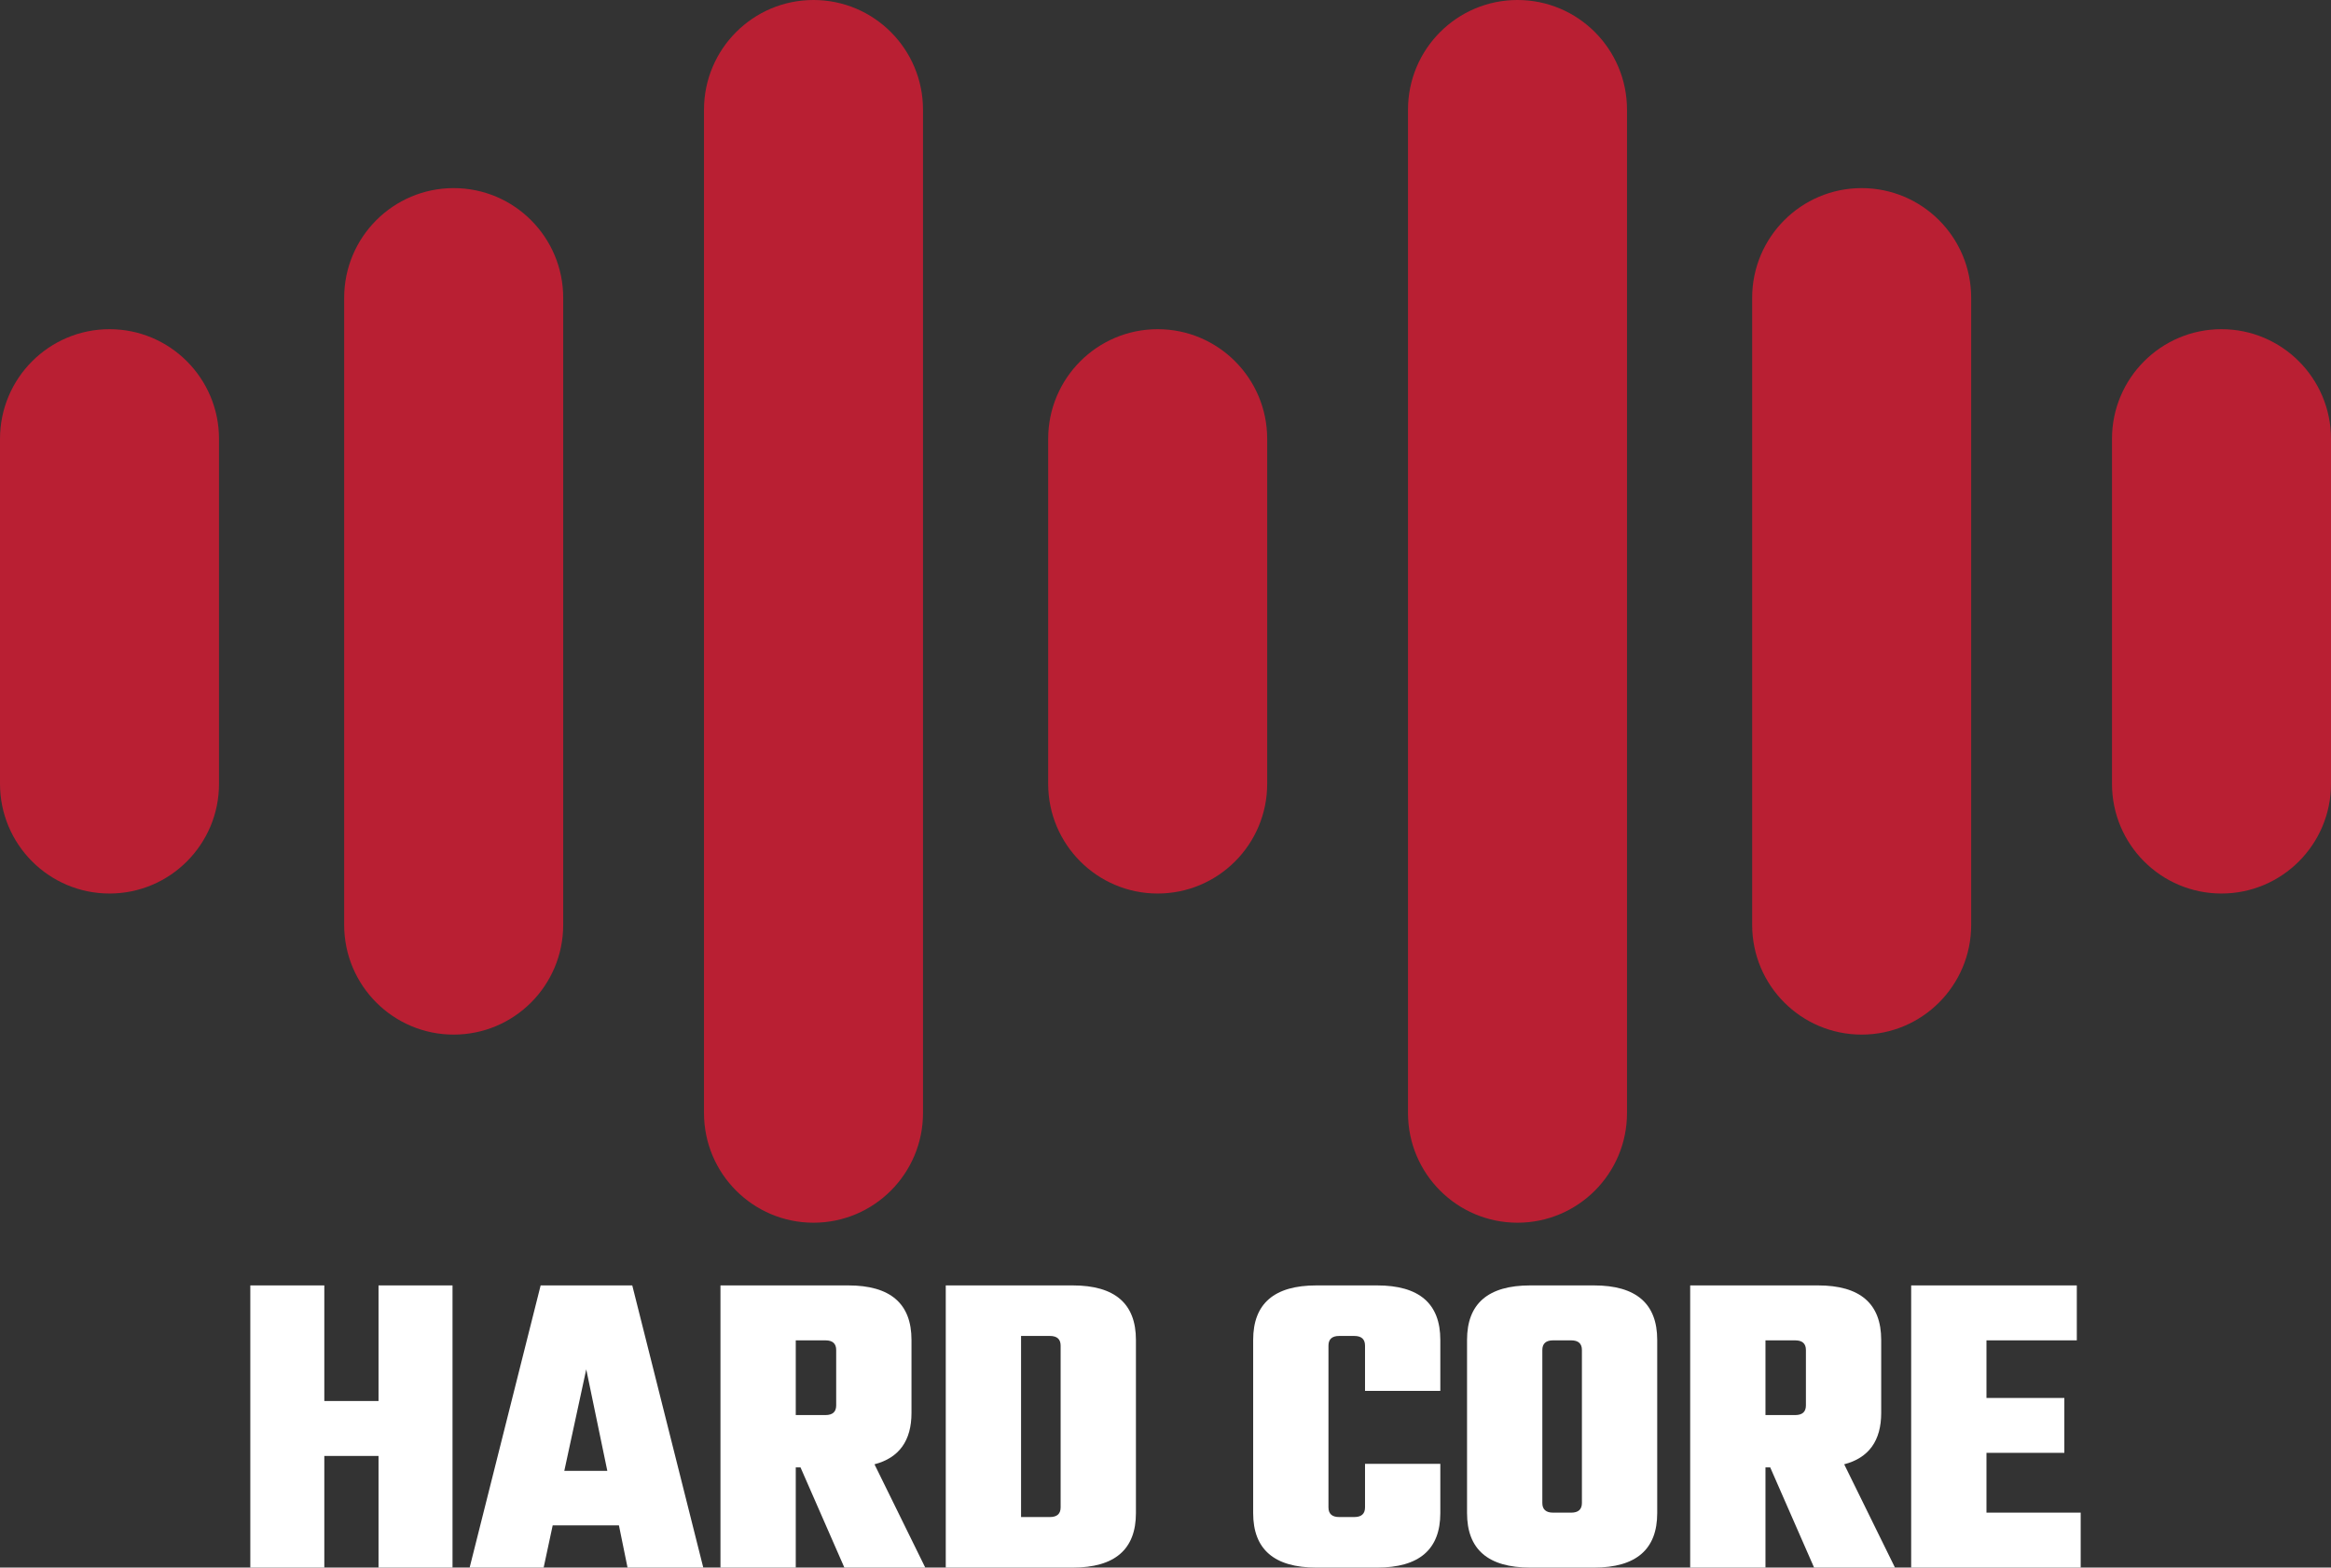 <svg width="168" height="113" viewBox="0 0 168 113" fill="none" xmlns="http://www.w3.org/2000/svg">
<rect x="0" y="0" width="168" height="113" fill="#333333" stroke="none"/>
<path d="M15.785 31.64C15.785 27.271 12.252 23.73 7.893 23.73C3.534 23.73 0 27.271 0 31.64V56.5C0 60.869 3.534 64.41 7.893 64.41C12.252 64.41 15.785 60.869 15.785 56.5V31.64Z" fill="#B91F33"/>
<path d="M168 31.64C168 27.271 164.466 23.73 160.107 23.73C155.748 23.73 152.215 27.271 152.215 31.64V56.5C152.215 60.869 155.748 64.41 160.107 64.41C164.466 64.41 168 60.869 168 56.5V31.64Z" fill="#B91F33"/>
<path d="M91.329 31.64C91.329 27.271 87.795 23.73 83.436 23.73C79.077 23.73 75.544 27.271 75.544 31.64V56.5C75.544 60.869 79.077 64.41 83.436 64.41C87.795 64.41 91.329 60.869 91.329 56.5V31.64Z" fill="#B91F33"/>
<path d="M40.591 21.47C40.591 17.101 37.057 13.56 32.698 13.56C28.339 13.56 24.805 17.101 24.805 21.47V66.67C24.805 71.039 28.339 74.58 32.698 74.58C37.057 74.58 40.591 71.039 40.591 66.67V21.47Z" fill="#B91F33"/>
<path d="M142.067 21.47C142.067 17.101 138.533 13.56 134.174 13.56C129.816 13.56 126.282 17.101 126.282 21.47V66.67C126.282 71.039 129.816 74.58 134.174 74.58C138.533 74.58 142.067 71.039 142.067 66.67V21.47Z" fill="#B91F33"/>
<path d="M66.523 7.91C66.523 3.541 62.99 0 58.631 0C54.272 0 50.738 3.541 50.738 7.91V80.23C50.738 84.599 54.272 88.14 58.631 88.14C62.99 88.14 66.523 84.599 66.523 80.23V7.91Z" fill="#B91F33"/>
<path d="M117.262 7.91C117.262 3.541 113.728 0 109.369 0C105.01 0 101.477 3.541 101.477 7.91V80.23C101.477 84.599 105.01 88.14 109.369 88.14C113.728 88.14 117.262 84.599 117.262 80.23V7.91Z" fill="#B91F33"/>
<path d="M27.281 92.66H32.614V113H27.281V104.953H23.374V113H18.04V92.66H23.374V100.992H27.281V92.66Z" fill="white"/>
<path d="M45.228 113L44.608 109.959H39.833L39.182 113H33.848L38.965 92.66H45.569L50.686 113H45.228ZM40.67 106.03H43.771L42.252 98.711L40.67 106.03Z" fill="white"/>
<path d="M57.352 105.776V113H51.925V92.66H61.135C64.173 92.66 65.693 93.97 65.693 96.589V101.848C65.693 103.854 64.804 105.09 63.026 105.555L66.685 113H60.855L57.693 105.776H57.352ZM59.491 96.62H57.352V102.006H59.491C60.008 102.006 60.266 101.774 60.266 101.309V97.317C60.266 96.853 60.008 96.62 59.491 96.62Z" fill="white"/>
<path d="M68.163 92.66H77.311C80.349 92.66 81.869 93.97 81.869 96.589V109.071C81.869 111.69 80.349 113 77.311 113H68.163V92.66ZM76.442 108.66V97.001C76.442 96.536 76.184 96.303 75.667 96.303H73.59V109.357H75.667C76.184 109.357 76.442 109.124 76.442 108.66Z" fill="white"/>
<path d="M103.807 100.264H98.38V97.001C98.38 96.536 98.122 96.303 97.605 96.303H96.52C96.003 96.303 95.745 96.536 95.745 97.001V108.66C95.745 109.124 96.003 109.357 96.52 109.357H97.605C98.122 109.357 98.38 109.124 98.38 108.66V105.523H103.807V109.071C103.807 111.69 102.287 113 99.249 113H94.876C91.838 113 90.318 111.69 90.318 109.071V96.589C90.318 93.97 91.838 92.66 94.876 92.66H99.249C102.287 92.66 103.807 93.97 103.807 96.589V100.264Z" fill="white"/>
<path d="M110.291 92.66H114.88C117.919 92.66 119.439 93.97 119.439 96.589V109.071C119.439 111.69 117.919 113 114.88 113H110.291C107.252 113 105.733 111.69 105.733 109.071V96.589C105.733 93.97 107.252 92.66 110.291 92.66ZM114.012 108.343V97.317C114.012 96.853 113.754 96.62 113.237 96.62H111.935C111.418 96.62 111.159 96.853 111.159 97.317V108.343C111.159 108.807 111.418 109.04 111.935 109.04H113.237C113.754 109.04 114.012 108.807 114.012 108.343Z" fill="white"/>
<path d="M127.241 105.776V113H121.815V92.66H131.024C134.063 92.66 135.582 93.97 135.582 96.589V101.848C135.582 103.854 134.693 105.09 132.915 105.555L136.574 113H130.745L127.582 105.776H127.241ZM129.38 96.62H127.241V102.006H129.38C129.898 102.006 130.156 101.774 130.156 101.309V97.317C130.156 96.853 129.898 96.62 129.38 96.62Z" fill="white"/>
<path d="M143.169 109.04H149.96V113H137.742V92.66H149.68V96.62H143.169V100.771H148.781V104.731H143.169V109.04Z" fill="white"/>
</svg>
